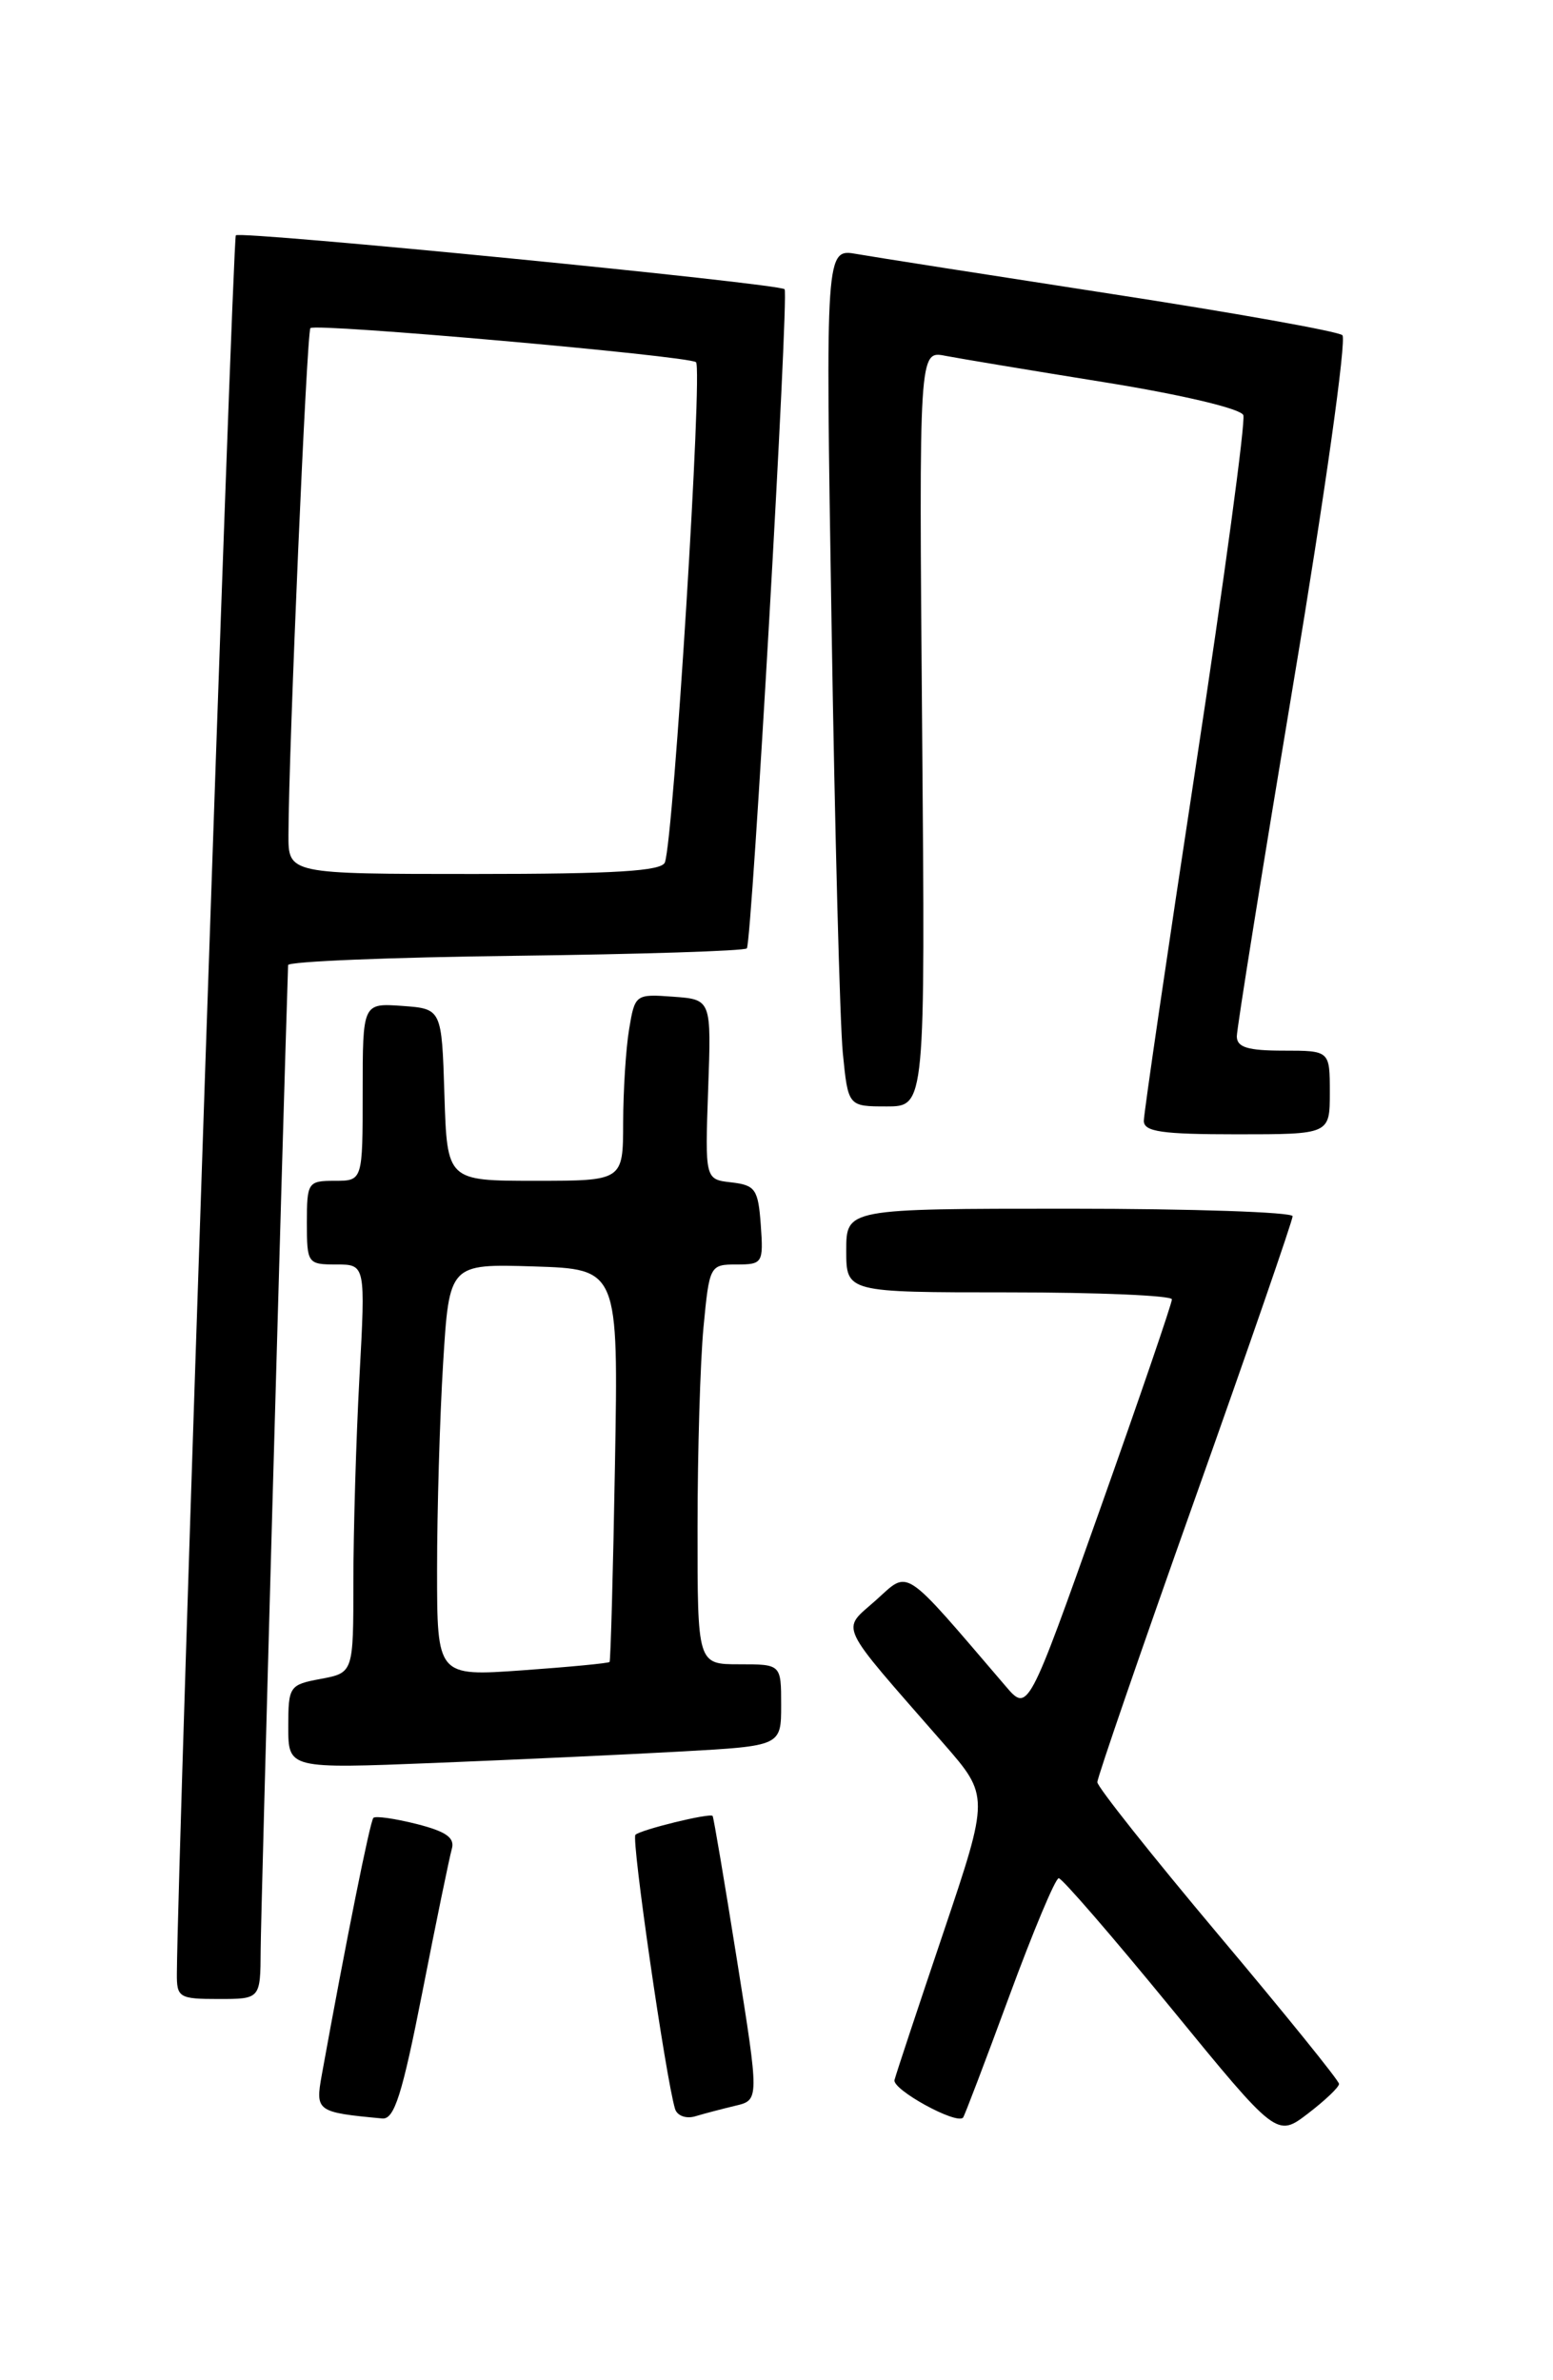 <?xml version="1.0" encoding="UTF-8" standalone="no"?>
<!DOCTYPE svg PUBLIC "-//W3C//DTD SVG 1.1//EN" "http://www.w3.org/Graphics/SVG/1.1/DTD/svg11.dtd" >
<svg xmlns="http://www.w3.org/2000/svg" xmlns:xlink="http://www.w3.org/1999/xlink" version="1.1" viewBox="0 0 167 256">
 <g >
 <path fill="currentColor"
d=" M 143.99 224.13 C 143.99 223.78 138.14 216.55 130.99 208.05 C 123.85 199.55 118.00 192.18 118.00 191.68 C 118.00 191.18 122.72 177.46 128.50 161.19 C 134.28 144.93 139.00 131.26 139.00 130.81 C 139.00 130.37 128.20 130.00 115.00 130.00 C 91.00 130.00 91.00 130.00 91.00 134.50 C 91.00 139.00 91.00 139.00 108.50 139.00 C 118.12 139.00 126.01 139.34 126.02 139.75 C 126.03 140.16 122.55 150.33 118.29 162.33 C 110.54 184.17 110.54 184.17 108.12 181.33 C 96.91 168.24 97.83 168.85 94.19 172.11 C 90.44 175.47 89.85 174.22 101.45 187.51 C 106.39 193.17 106.39 193.17 101.45 207.84 C 98.73 215.90 96.36 223.04 96.19 223.71 C 95.92 224.73 102.82 228.53 103.56 227.76 C 103.70 227.62 105.93 221.76 108.51 214.75 C 111.09 207.74 113.49 202.00 113.85 202.01 C 114.21 202.01 119.63 208.28 125.90 215.94 C 137.30 229.88 137.30 229.88 140.65 227.32 C 142.49 225.91 144.00 224.48 143.99 224.13 Z  M 45.42 214.25 C 46.90 206.69 48.33 199.77 48.58 198.88 C 48.94 197.66 47.99 196.99 44.81 196.18 C 42.47 195.59 40.38 195.29 40.15 195.52 C 39.80 195.87 37.21 208.75 34.60 223.18 C 33.90 227.08 34.05 227.19 41.11 227.85 C 42.40 227.97 43.25 225.29 45.42 214.25 Z  M 79.08 226.48 C 81.65 225.87 81.65 225.87 79.23 210.69 C 77.90 202.33 76.73 195.41 76.63 195.31 C 76.31 194.97 68.87 196.80 68.33 197.34 C 67.87 197.79 71.59 223.51 72.59 226.82 C 72.81 227.55 73.77 227.91 74.75 227.62 C 75.71 227.33 77.66 226.82 79.08 226.48 Z  M 28.03 209.75 C 28.04 206.05 30.38 122.09 30.98 103.80 C 30.99 103.41 41.99 102.96 55.42 102.80 C 68.85 102.63 80.05 102.28 80.31 102.00 C 80.85 101.42 84.85 31.70 84.37 31.11 C 83.88 30.50 25.87 24.80 25.36 25.31 C 25.01 25.66 19.09 200.21 19.02 212.25 C 19.00 214.84 19.25 215.00 23.50 215.00 C 28.00 215.00 28.00 215.00 28.03 209.75 Z  M 73.25 188.38 C 84.00 187.78 84.00 187.78 84.00 183.39 C 84.00 179.00 84.00 179.00 79.50 179.00 C 75.00 179.00 75.00 179.00 75.01 164.25 C 75.01 156.14 75.30 146.46 75.65 142.75 C 76.28 136.11 76.34 136.00 79.20 136.00 C 82.01 136.00 82.10 135.85 81.81 131.75 C 81.53 127.91 81.23 127.47 78.65 127.17 C 75.81 126.85 75.81 126.85 76.15 117.17 C 76.50 107.50 76.50 107.50 72.39 107.20 C 68.34 106.90 68.27 106.95 67.65 110.70 C 67.30 112.79 67.02 117.31 67.01 120.75 C 67.00 127.00 67.00 127.00 57.54 127.00 C 48.08 127.00 48.08 127.00 47.79 117.75 C 47.50 108.50 47.50 108.50 43.25 108.19 C 39.00 107.89 39.00 107.89 39.00 117.44 C 39.00 127.00 39.00 127.00 36.00 127.00 C 33.11 127.00 33.00 127.17 33.00 131.50 C 33.00 135.88 33.08 136.00 36.15 136.00 C 39.31 136.00 39.31 136.00 38.65 148.16 C 38.29 154.84 38.00 164.72 38.00 170.11 C 38.00 179.91 38.00 179.91 34.50 180.57 C 31.11 181.20 31.00 181.37 31.00 185.73 C 31.00 190.24 31.00 190.24 46.75 189.61 C 55.41 189.26 67.34 188.71 73.25 188.38 Z  M 143.00 117.50 C 143.00 113.00 143.00 113.00 138.00 113.00 C 134.17 113.00 133.00 112.64 133.00 111.46 C 133.00 110.62 135.75 93.47 139.10 73.37 C 142.46 53.26 144.82 36.47 144.35 36.05 C 143.88 35.64 132.70 33.64 119.50 31.61 C 106.30 29.57 93.99 27.65 92.13 27.32 C 88.77 26.73 88.77 26.73 89.42 67.12 C 89.77 89.33 90.32 110.09 90.63 113.25 C 91.20 119.00 91.20 119.00 95.35 119.00 C 99.50 119.00 99.50 119.00 99.16 78.36 C 98.82 37.71 98.82 37.71 101.66 38.27 C 103.22 38.57 110.97 39.86 118.87 41.13 C 127.17 42.47 133.43 43.96 133.70 44.65 C 133.95 45.31 131.65 62.33 128.58 82.47 C 125.51 102.62 123.00 119.75 123.00 120.55 C 123.00 121.72 124.92 122.00 133.00 122.00 C 143.00 122.00 143.00 122.00 143.00 117.50 Z  M 31.02 89.75 C 31.05 80.41 32.99 35.67 33.38 35.29 C 33.93 34.73 73.83 38.26 74.84 38.95 C 75.59 39.47 72.45 90.05 71.50 92.75 C 71.17 93.69 66.16 94.00 51.03 94.00 C 31.00 94.00 31.00 94.00 31.02 89.75 Z  M 47.00 168.81 C 47.00 162.48 47.29 152.50 47.65 146.62 C 48.31 135.93 48.31 135.93 57.40 136.21 C 66.50 136.50 66.50 136.50 66.13 157.50 C 65.93 169.05 65.66 178.61 65.55 178.75 C 65.43 178.89 61.21 179.29 56.17 179.65 C 47.00 180.30 47.00 180.30 47.00 168.81 Z "/>
</g>
</svg>